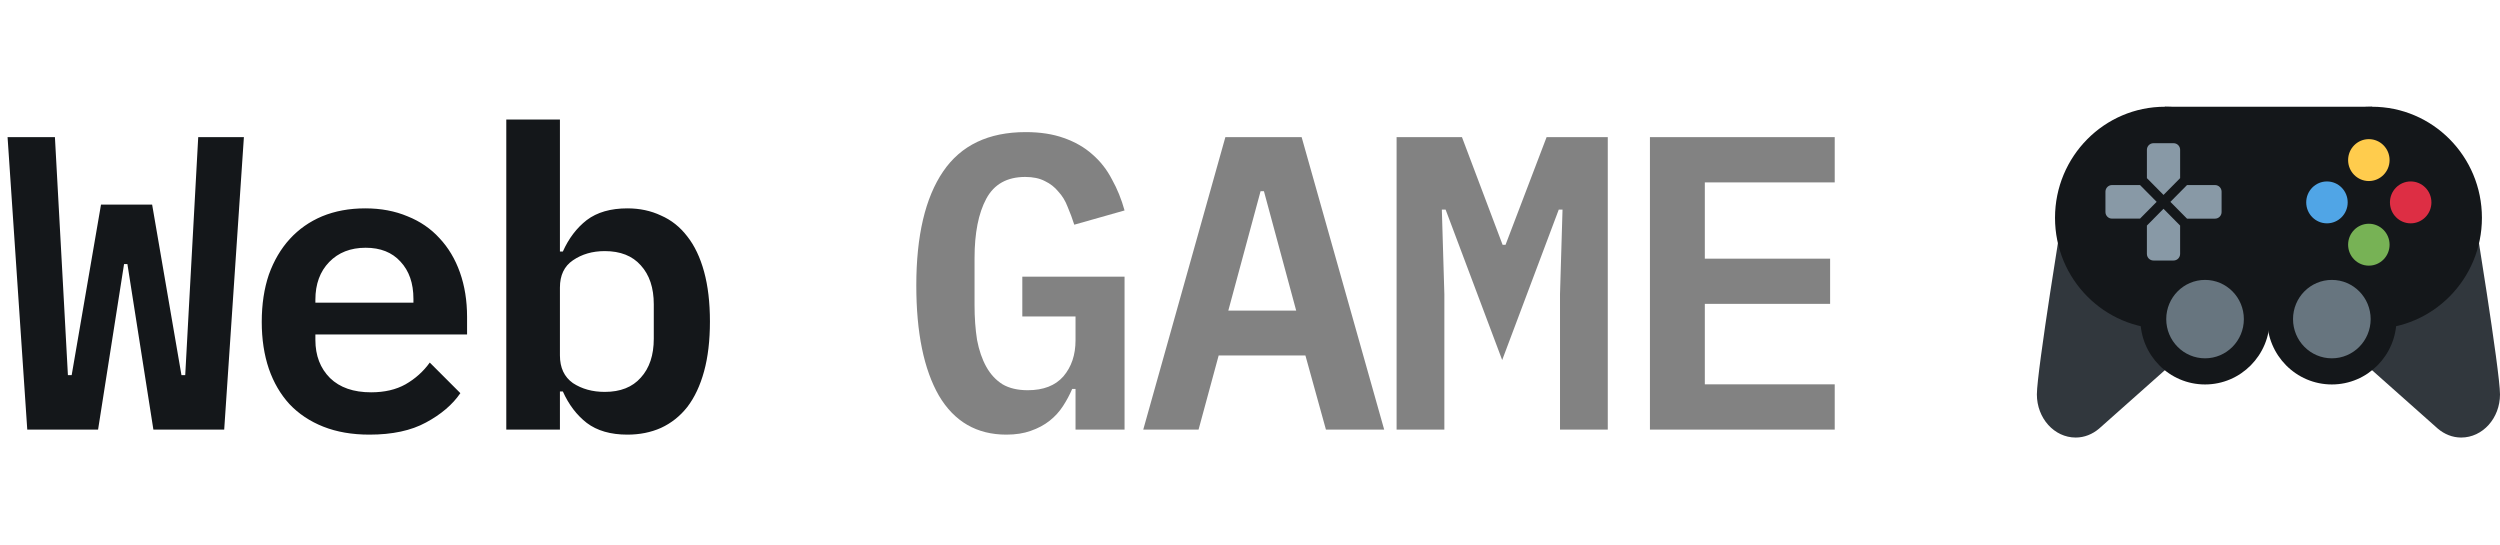 <svg width="5668" height="1235" viewBox="0 0 5668 1235" fill="none" xmlns="http://www.w3.org/2000/svg">
<path d="M61.807 974L17.157 310.9H124.507L145.407 692.8L153.957 850.5H162.507L229.007 463.85H344.907L411.407 850.5H419.957L428.507 692.8L449.407 310.9H552.957L508.307 974H347.757L288.857 598.75H281.257L222.357 974H61.807ZM837.586 985.4C798.319 985.4 763.486 979.383 733.086 967.35C702.686 955.317 677.036 938.217 656.136 916.05C635.869 893.883 620.352 867.283 609.586 836.25C598.819 804.583 593.436 769.117 593.436 729.85C593.436 689.95 598.819 654.167 609.586 622.5C620.986 590.833 636.819 563.917 657.086 541.75C677.352 519.583 701.736 502.483 730.236 490.45C759.369 478.417 791.986 472.4 828.086 472.4C863.552 472.4 895.536 478.417 924.036 490.45C952.536 501.85 976.602 518.317 996.236 539.85C1016.5 561.383 1032.02 587.35 1042.79 617.75C1053.55 648.15 1058.94 681.717 1058.94 718.45V758.35H715.036V770.7C715.036 806.167 726.119 834.983 748.286 857.15C770.452 878.683 801.486 889.45 841.386 889.45C871.786 889.45 897.752 883.433 919.286 871.4C941.452 858.733 959.819 842.267 974.386 822L1043.74 891.35C1026 917.317 1000.04 939.483 965.836 957.85C932.269 976.217 889.519 985.4 837.586 985.4ZM829.036 561.7C794.836 561.7 767.286 572.467 746.386 594C725.486 615.533 715.036 644.033 715.036 679.5V686.15H937.336V677.6C937.336 642.133 927.519 613.95 907.886 593.05C888.886 572.15 862.602 561.7 829.036 561.7ZM1147.86 271H1269.46V570.25H1276.11C1289.41 540.483 1307.46 516.733 1330.26 499C1353.7 481.267 1384.41 472.4 1422.41 472.4C1450.28 472.4 1475.61 477.783 1498.41 488.55C1521.85 498.683 1541.8 514.517 1558.26 536.05C1574.73 556.95 1587.4 583.55 1596.26 615.85C1605.13 648.15 1609.56 685.833 1609.56 728.9C1609.56 771.967 1605.13 809.65 1596.26 841.95C1587.4 874.25 1574.73 901.167 1558.26 922.7C1541.8 943.6 1521.85 959.433 1498.41 970.2C1475.61 980.333 1450.28 985.4 1422.41 985.4C1384.41 985.4 1353.7 976.533 1330.26 958.8C1307.46 941.067 1289.41 917.317 1276.11 887.55H1269.46V974H1147.86V271ZM1371.11 888.5C1406.58 888.5 1433.81 877.733 1452.81 856.2C1472.45 834.667 1482.26 805.217 1482.26 767.85V689.95C1482.26 652.583 1472.45 623.133 1452.81 601.6C1433.81 580.067 1406.58 569.3 1371.11 569.3C1343.25 569.3 1319.18 576.267 1298.91 590.2C1279.28 603.5 1269.46 624.083 1269.46 651.95V805.85C1269.46 833.717 1279.28 854.617 1298.91 868.55C1319.18 881.85 1343.25 888.5 1371.11 888.5Z" fill="#14171A"/>
<path d="M2438.44 881.85H2430.84C2425.14 895.15 2418.18 908.133 2409.94 920.8C2401.71 933.467 2391.58 944.55 2379.54 954.05C2367.51 963.55 2353.26 971.15 2336.79 976.85C2320.96 982.55 2302.59 985.4 2281.69 985.4C2214.56 985.4 2163.58 955.95 2128.74 897.05C2094.54 837.517 2077.44 754.233 2077.44 647.2C2077.44 534.467 2097.71 448.333 2138.24 388.8C2178.78 329.267 2241.16 299.5 2325.39 299.5C2358.33 299.5 2387.14 303.933 2411.84 312.8C2437.18 321.667 2458.71 334.017 2476.44 349.85C2494.81 365.683 2509.69 384.683 2521.09 406.85C2533.13 428.383 2542.63 451.817 2549.59 477.15L2435.59 509.45C2431.16 495.517 2426.09 481.9 2420.39 468.6C2415.33 455.3 2408.36 443.9 2399.49 434.4C2391.26 424.267 2381.13 416.35 2369.09 410.65C2357.06 404.317 2342.18 401.15 2324.44 401.15C2283.28 401.15 2253.83 417.617 2236.09 450.55C2218.36 483.483 2209.49 528.45 2209.49 585.45V691.85C2209.49 720.35 2211.39 746.633 2215.19 770.7C2219.63 794.133 2226.59 814.4 2236.09 831.5C2245.59 848.6 2257.94 861.9 2273.14 871.4C2288.34 880.267 2307.34 884.7 2330.14 884.7C2365.61 884.7 2392.53 874.25 2410.89 853.35C2429.26 831.817 2438.44 804.583 2438.44 771.65V717.5H2317.79V627.25H2549.59V974H2438.44V881.85ZM3006.17 974L2959.62 805.85H2762.97L2717.37 974H2591.97L2778.17 310.9H2951.07L3138.22 974H3006.17ZM2865.57 433.45H2857.97L2784.82 704.2H2938.72L2865.57 433.45ZM3536.85 667.15L3542.55 475.25H3534L3405.75 816.3L3277.5 475.25H3268.95L3274.65 667.15V974H3166.35V310.9H3314.55L3406.7 555.05H3413.35L3506.45 310.9H3645.15V974H3536.85V667.15ZM3740.73 974V310.9H4159.68V413.5H3865.18V586.4H4149.23V689H3865.18V871.4H4159.68V974H3740.73Z" fill="#828282"/>
<path d="M4678.27 473.263L4678.16 473.204C4678.16 473.204 4618 841.123 4618 894.161C4618 948.207 4657.39 992 4705.99 992C4725.93 992 4744.12 984.355 4758.87 971.911L5057.03 707.076L4678.27 473.263ZM5607.73 473.263L5607.84 473.204C5607.84 473.204 5668 841.123 5668 894.161C5668 948.207 5628.61 992 5580.01 992C5560.07 992 5541.88 984.355 5527.13 971.911L5228.97 707.076L5607.73 473.263Z" fill="#31373D"/>
<path d="M5377.7 745.714C5515.39 745.714 5627.01 632.954 5627.01 493.857C5627.01 354.76 5515.39 242 5377.7 242C5240.02 242 5128.4 354.76 5128.4 493.857C5128.4 632.954 5240.02 745.714 5377.7 745.714Z" fill="#14171A"/>
<path d="M4908.43 745.714C5046.12 745.714 5157.73 632.954 5157.73 493.857C5157.73 354.76 5046.12 242 4908.43 242C4770.75 242 4659.13 354.76 4659.13 493.857C4659.13 632.954 4770.75 745.714 4908.43 745.714Z" fill="#14171A"/>
<path d="M4908.43 242H5377.71V741.862H4908.43V242Z" fill="#14171A"/>
<path d="M4999.28 871.643C5080.27 871.643 5145.93 805.313 5145.93 723.492C5145.93 641.67 5080.27 575.34 4999.28 575.34C4918.29 575.34 4852.63 641.67 4852.63 723.492C4852.63 805.313 4918.29 871.643 4999.28 871.643Z" fill="#14171A"/>
<path d="M5286.73 871.643C5367.73 871.643 5433.38 805.313 5433.38 723.492C5433.38 641.67 5367.73 575.34 5286.73 575.34C5205.74 575.34 5140.09 641.67 5140.09 723.492C5140.09 805.313 5205.74 871.643 5286.73 871.643Z" fill="#14171A"/>
<path d="M5286.75 812.382C5335.34 812.382 5374.74 772.584 5374.74 723.491C5374.74 674.398 5335.34 634.601 5286.75 634.601C5238.15 634.601 5198.76 674.398 5198.76 723.491C5198.76 772.584 5238.15 812.382 5286.75 812.382Z" fill="#67757F"/>
<path d="M4999.29 812.382C5047.88 812.382 5087.28 772.584 5087.28 723.491C5087.28 674.398 5047.88 634.601 4999.29 634.601C4950.69 634.601 4911.3 674.398 4911.3 723.491C4911.3 772.584 4950.69 812.382 4999.29 812.382Z" fill="#67757F"/>
<path d="M5370.64 410.448C5396.61 410.448 5417.66 389.183 5417.66 362.951C5417.66 336.719 5396.61 315.454 5370.64 315.454C5344.68 315.454 5323.63 336.719 5323.63 362.951C5323.63 389.183 5344.68 410.448 5370.64 410.448Z" fill="#FFCC4D"/>
<path d="M5370.64 602.274C5396.61 602.274 5417.66 581.009 5417.66 554.777C5417.66 528.545 5396.61 507.279 5370.64 507.279C5344.68 507.279 5323.63 528.545 5323.63 554.777C5323.63 581.009 5344.68 602.274 5370.64 602.274Z" fill="#77B255"/>
<path d="M5275.67 506.359C5301.64 506.359 5322.69 485.094 5322.69 458.862C5322.69 432.63 5301.64 411.365 5275.67 411.365C5249.71 411.365 5228.66 432.63 5228.66 458.862C5228.66 485.094 5249.71 506.359 5275.67 506.359Z" fill="#50A5E6"/>
<path d="M5465.51 506.359C5491.47 506.359 5512.52 485.094 5512.52 458.862C5512.52 432.63 5491.47 411.365 5465.51 411.365C5439.54 411.365 5418.49 432.63 5418.49 458.862C5418.49 485.094 5439.54 506.359 5465.51 506.359Z" fill="#DD2E44"/>
<path d="M4942.79 403.868V339.629C4942.79 335.661 4941.23 331.855 4938.45 329.049C4935.67 326.242 4931.91 324.666 4927.98 324.666H4882.28C4878.35 324.666 4874.59 326.242 4871.81 329.049C4869.03 331.855 4867.47 335.661 4867.47 339.629V403.868L4905.13 441.943L4942.79 403.868ZM4867.44 511.425V575.664C4867.44 583.931 4874.07 590.627 4882.25 590.627H4927.95C4931.88 590.627 4935.64 589.051 4938.42 586.244C4941.2 583.438 4942.76 579.632 4942.76 575.664V511.425L4905.1 473.351L4867.44 511.425ZM5021.98 419.572H4958.39L4920.7 457.647L4958.39 495.721H5021.98C5025.9 495.714 5029.67 494.135 5032.44 491.33C5035.22 488.526 5036.78 484.724 5036.79 480.758V434.565C5036.79 430.593 5035.23 426.784 5032.45 423.973C5029.68 421.163 5025.91 419.58 5021.98 419.572ZM4851.9 419.572H4788.28C4784.35 419.58 4780.59 421.159 4777.82 423.963C4775.04 426.767 4773.48 430.569 4773.47 434.535V480.699C4773.47 488.966 4780.1 495.662 4788.28 495.662H4851.87L4889.56 457.587L4851.9 419.572Z" fill="#8899A6"/>
</svg>
